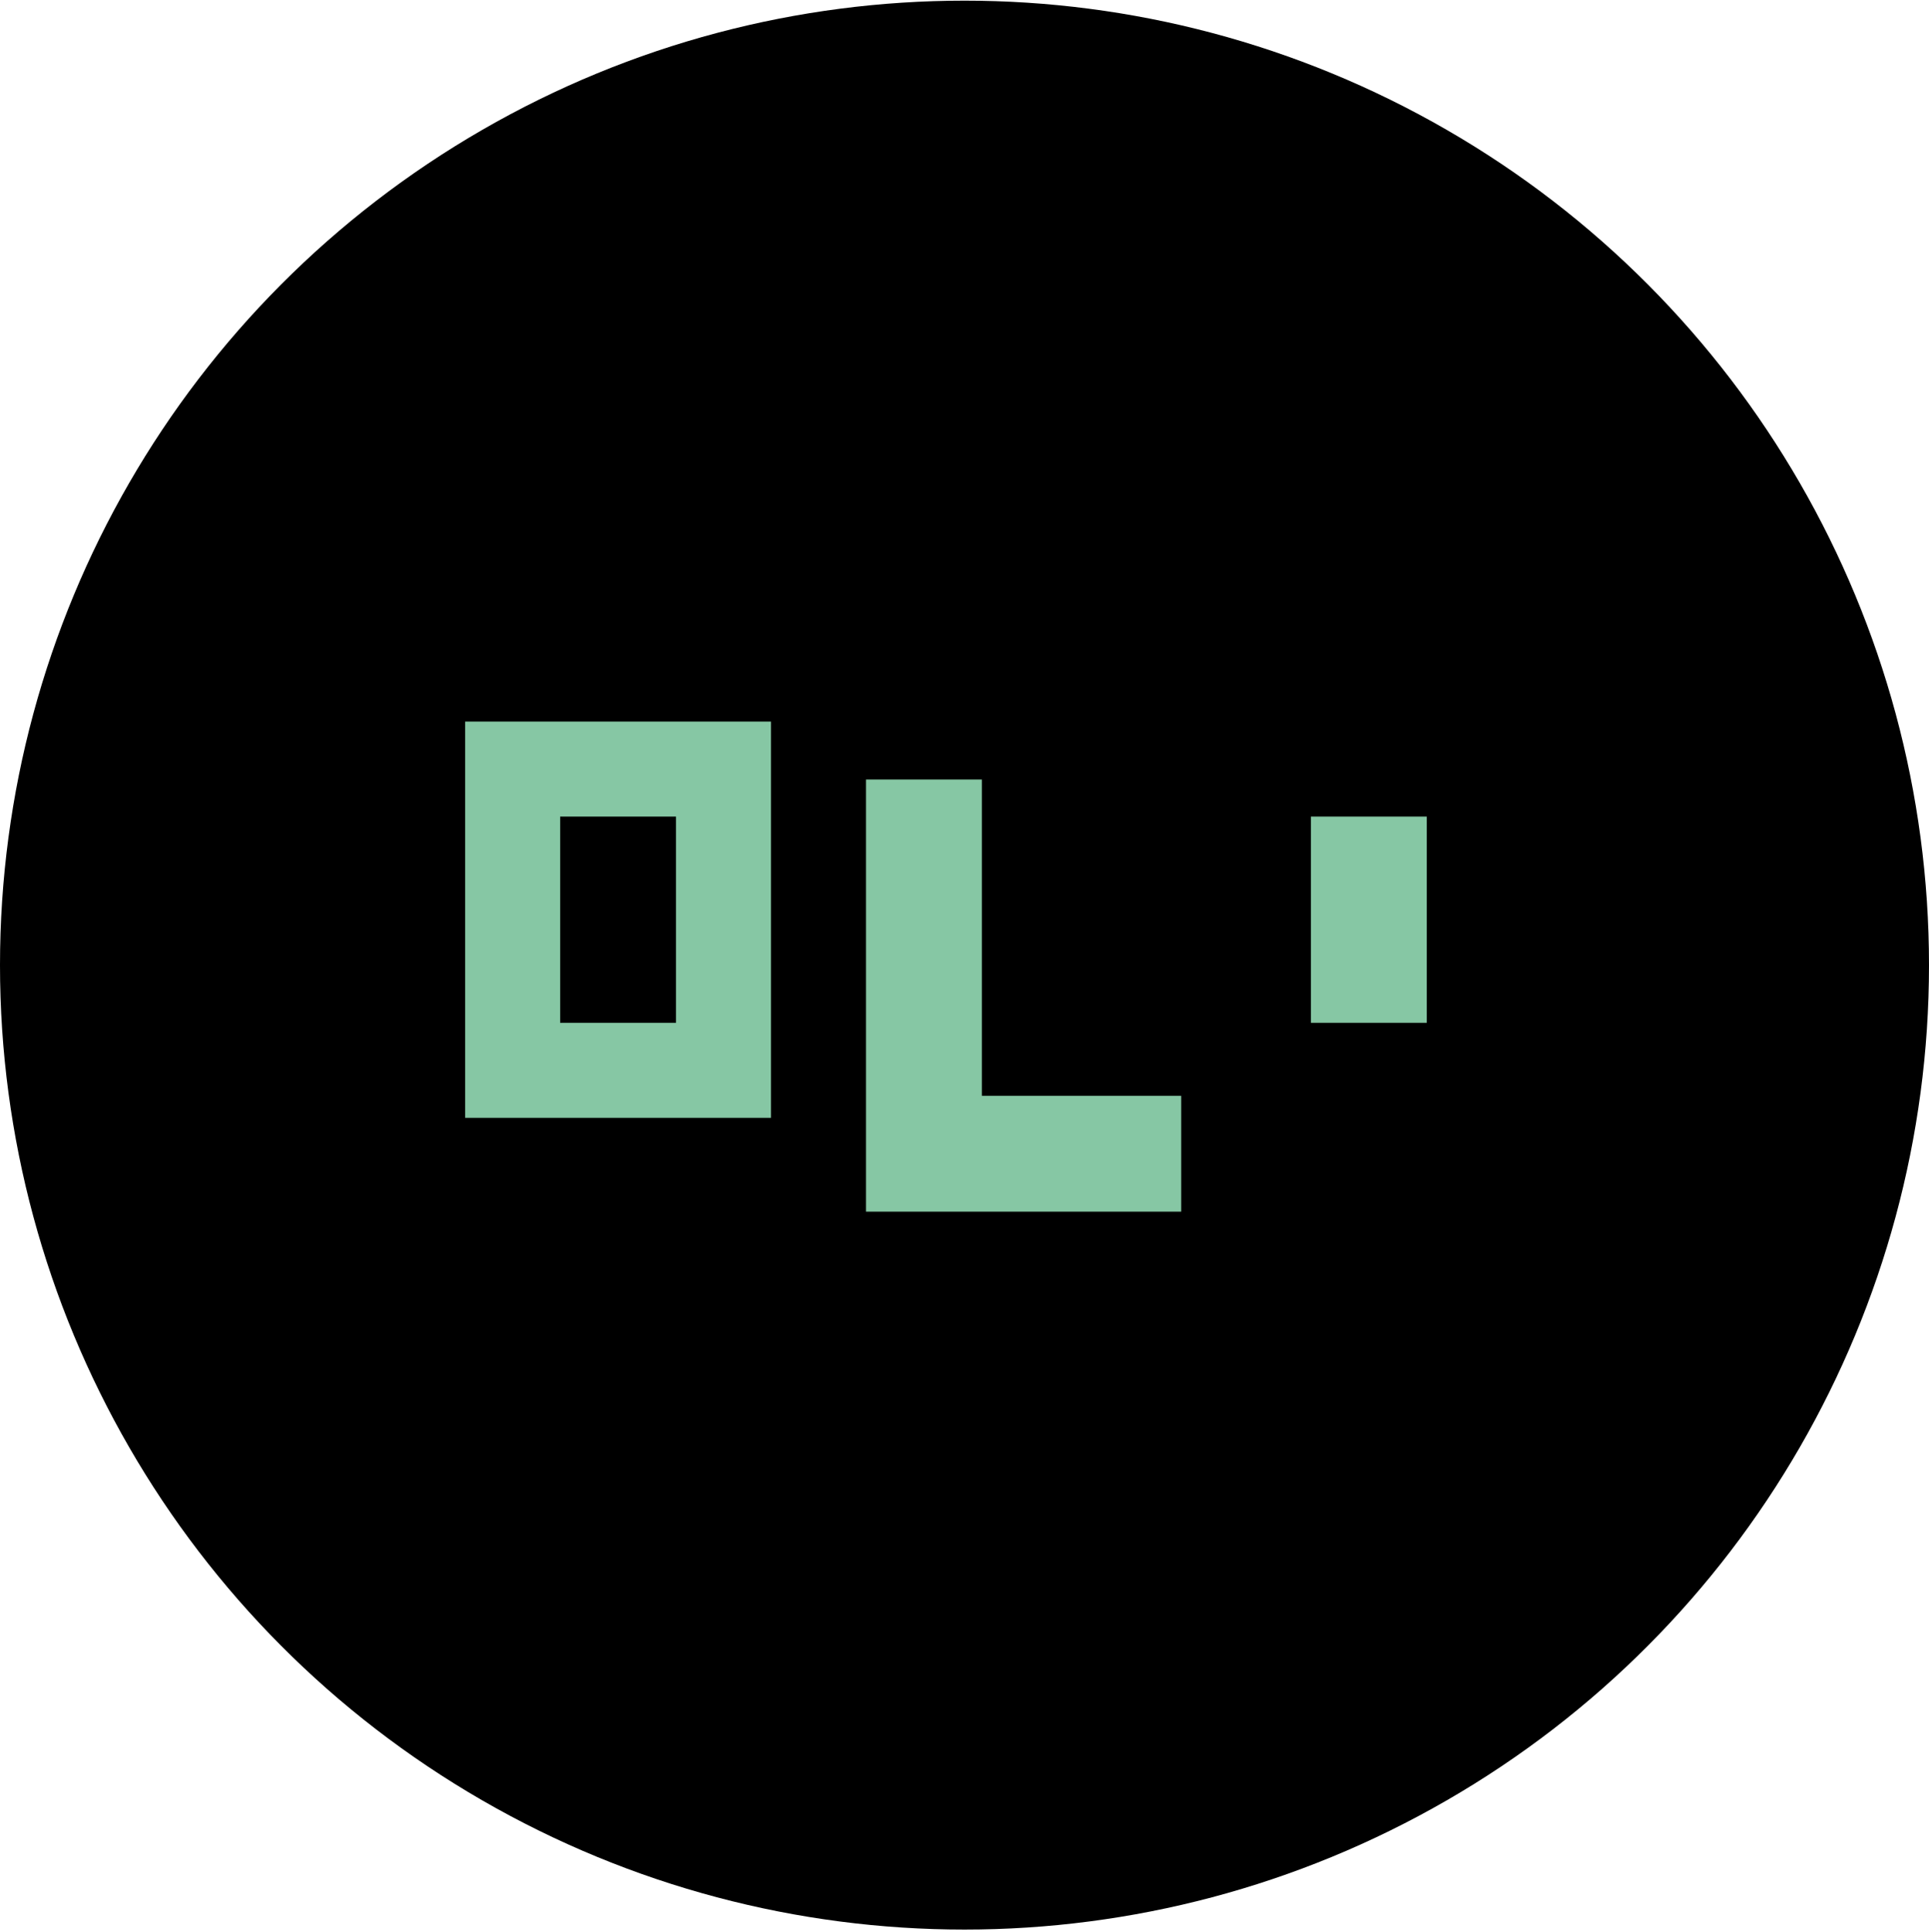 <svg width="582" height="583" viewBox="0 0 582 583" fill="none" xmlns="http://www.w3.org/2000/svg">
<circle cx="291" cy="291.2" r="291" fill="black"/>
<path d="M278.766 235.2V348.111H356.37" stroke="#86C7A4" stroke-width="34.957"/>
<path d="M413 246.386V308.61" stroke="#86C7A4" stroke-width="34.957"/>
<path d="M218.289 232.054V322.942H154.668V232.054H218.289Z" fill="black" stroke="#86C7A4" stroke-width="28.665"/>
</svg>
